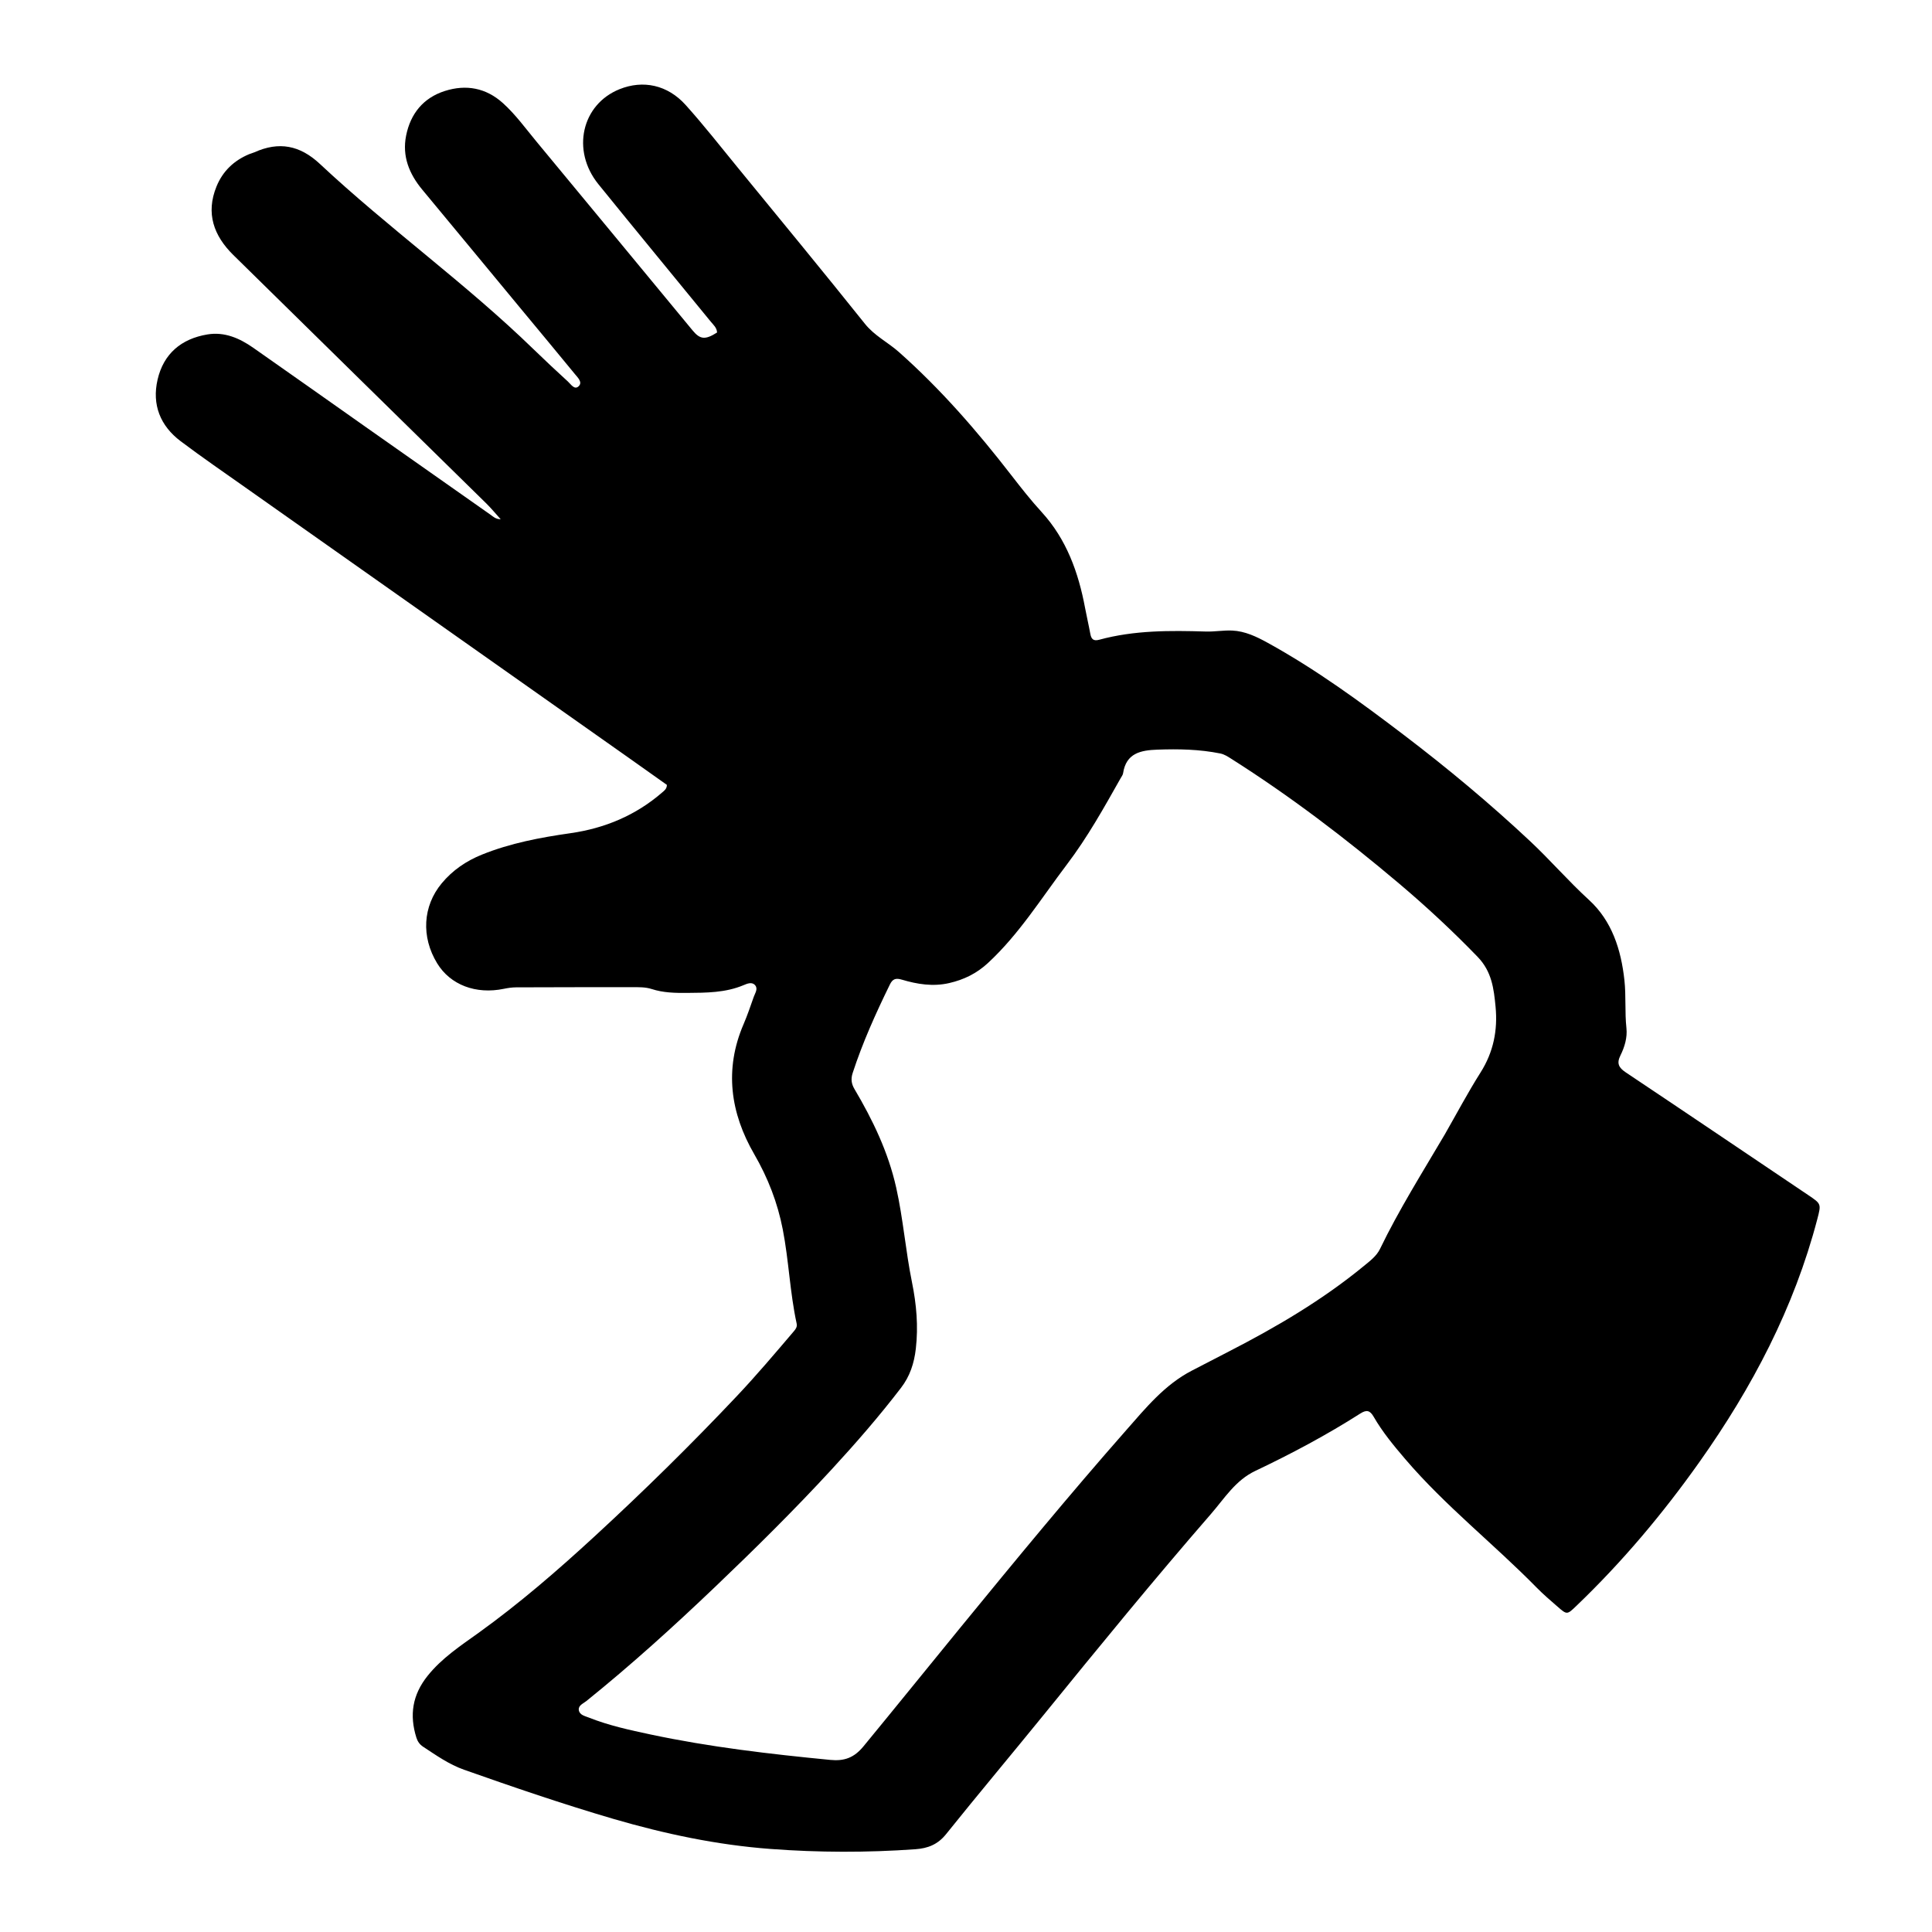 <svg version="1.1" id="Layer_1" xmlns="http://www.w3.org/2000/svg" xmlns:xlink="http://www.w3.org/1999/xlink" x="0px" y="0px"
	 width="100%" viewBox="0 0 1024 1024" enable-background="new 0 0 1024 1024" xml:space="preserve">
<path fill="#000000" opacity="1" stroke="none" 
	d="
M325.084,964.044 
	C298.151,956.146 271.995,947.184 245.92,937.981 
	C237.994,935.184 231.154,930.331 224.194,925.758 
	C222.484,924.635 221.323,923.003 220.699,921.018 
	C216.939,909.049 218.544,898.343 226.637,888.234 
	C234.208,878.778 244.029,872.358 253.607,865.473 
	C275.289,849.886 295.442,832.441 315.06,814.385 
	C341.055,790.459 366.244,765.702 390.504,740.008 
	C401.031,728.859 410.922,717.151 420.858,705.482 
	C421.842,704.327 422.61,703.196 422.23,701.449 
	C418.653,684.997 418.097,668.099 414.877,651.585 
	C412.112,637.404 407.057,624.356 399.74,611.711 
	C387.157,589.965 383.772,566.796 394.122,542.81 
	C396.164,538.076 397.795,533.161 399.526,528.298 
	C400.23,526.321 401.876,524.106 400.228,522.189 
	C398.554,520.242 396.011,521.353 394.138,522.141 
	C384.487,526.204 374.367,526.181 364.173,526.264 
	C357.796,526.315 351.535,526.194 345.409,524.207 
	C342.033,523.111 338.49,523.225 334.995,523.225 
	C314.497,523.22 293.998,523.236 273.5,523.316 
	C271.355,523.324 269.181,523.65 267.075,524.087 
	C252.248,527.168 238.7,522.029 231.717,510.601 
	C223.131,496.549 224.077,480.261 234.11,468.183 
	C239.894,461.221 247.114,456.321 255.449,452.959 
	C270.548,446.87 286.346,443.896 302.413,441.602 
	C320.531,439.014 337.035,432.137 351.028,419.967 
	C352.131,419.008 353.445,418.121 353.463,416.002 
	C346.742,411.235 339.857,406.329 332.948,401.457 
	C265.274,353.73 197.591,306.016 129.925,258.278 
	C118.489,250.21 106.948,242.275 95.768,233.863 
	C84.922,225.703 80.466,214.467 83.516,201.222 
	C86.684,187.468 96.099,179.563 109.912,177.263 
	C119.015,175.748 126.987,179.269 134.249,184.345 
	C154.459,198.472 174.57,212.741 194.732,226.937 
	C216.527,242.283 238.332,257.616 260.147,272.933 
	C261.462,273.856 262.627,275.14 265.381,275.221 
	C262.542,272.089 260.276,269.322 257.74,266.83 
	C213.046,222.918 168.28,179.078 123.629,135.123 
	C113.302,124.956 108.952,113.025 114.761,98.811 
	C118.081,90.686 123.997,85.093 132.052,81.718 
	C132.973,81.332 133.966,81.115 134.874,80.706 
	C147.85,74.87 158.933,76.95 169.557,86.89 
	C206.06,121.046 246.903,150.226 282.797,185.111 
	C288.77,190.916 294.864,196.601 301.01,202.222 
	C302.589,203.667 304.453,206.799 306.65,204.771 
	C308.95,202.648 306.267,200.176 304.782,198.36 
	C295.392,186.881 285.885,175.498 276.428,164.074 
	C258.896,142.898 241.396,121.694 223.83,100.546 
	C216.882,92.181 213.066,82.811 215.246,71.895 
	C217.573,60.244 224.365,51.846 235.822,48.207 
	C247.075,44.632 257.606,46.572 266.563,54.655 
	C273.274,60.712 278.552,68.063 284.289,74.982 
	C311.938,108.328 339.495,141.752 367.095,175.139 
	C371.101,179.985 373.812,180.2 380.054,176.239 
	C379.973,173.699 378.077,172.146 376.643,170.391 
	C356.824,146.131 336.88,121.974 317.163,97.633 
	C302.707,79.787 308.275,55.338 328.394,47.262 
	C340.827,42.27 353.81,44.96 363.418,55.653 
	C372.984,66.3 381.835,77.596 390.906,88.683 
	C413.486,116.278 436.175,143.788 458.439,171.636 
	C463.519,177.989 470.579,181.394 476.397,186.554 
	C498.55,206.203 517.881,228.432 535.957,251.791 
	C541.153,258.505 546.37,265.142 552.12,271.429 
	C565.244,285.781 571.592,303.39 575.109,322.2 
	C575.965,326.777 577.043,331.313 577.882,335.892 
	C578.398,338.713 579.497,339.926 582.635,339.072 
	C601.192,334.022 620.157,334.142 639.168,334.727 
	C643.804,334.869 648.476,333.996 653.103,334.207 
	C659.904,334.518 665.969,337.433 671.844,340.666 
	C697.47,354.769 721.002,371.982 744.207,389.648 
	C767.416,407.317 789.81,425.973 811.094,445.941 
	C821.772,455.96 831.332,467.061 842.179,476.967 
	C854.41,488.136 859.203,503.396 860.972,519.494 
	C861.896,527.913 861.122,536.442 862.04,544.921 
	C862.58,549.913 861.092,554.922 858.854,559.42 
	C856.769,563.61 857.956,565.888 861.671,568.37 
	C893.95,589.936 926.108,611.685 958.313,633.361 
	C965.297,638.062 965.337,638.033 963.219,646.128 
	C950.908,693.181 928.691,735.426 900.735,774.892 
	C881.325,802.294 859.803,827.882 835.535,851.129 
	C830.588,855.867 830.593,855.964 825.529,851.553 
	C821.761,848.271 817.945,845.014 814.45,841.453 
	C791.697,818.272 765.972,798.132 744.799,773.339 
	C738.734,766.237 732.765,759.044 728.087,750.933 
	C726.151,747.578 724.379,747.038 721.01,749.188 
	C703.15,760.583 684.457,770.53 665.344,779.605 
	C654.782,784.619 649.021,794.162 641.909,802.347 
	C611.644,837.18 582.448,872.914 553.339,908.717 
	C536.107,929.912 518.539,950.834 501.44,972.135 
	C497.043,977.613 491.818,979.66 485.161,980.134 
	C459.516,981.958 433.88,981.903 408.261,979.974 
	C380.079,977.853 352.566,972.066 325.084,964.044 
M765.744,601.314 
	C772.037,590.331 777.964,579.116 784.726,568.43 
	C791.568,557.618 793.876,546.016 792.682,533.597 
	C791.765,524.054 790.711,514.948 783.155,507.134 
	C769.92,493.447 756.043,480.543 741.535,468.286 
	C713.259,444.396 683.872,421.981 652.572,402.15 
	C650.75,400.996 648.942,399.796 646.755,399.355 
	C635.744,397.135 624.627,396.925 613.447,397.328 
	C604.637,397.646 596.868,399.137 595.26,409.839 
	C595.119,410.776 594.426,411.644 593.935,412.513 
	C585.096,428.171 576.354,443.872 565.43,458.253 
	C551.948,476.002 540.198,495.098 523.637,510.417 
	C517.672,515.934 510.93,519.25 503.1,521.047 
	C494.47,523.028 486.182,521.666 477.991,519.233 
	C474.849,518.3 473.148,518.755 471.666,521.785 
	C464.195,537.056 457.213,552.518 451.931,568.709 
	C450.928,571.784 451.208,574.384 452.893,577.231 
	C462.6,593.633 470.795,610.662 474.998,629.447 
	C478.711,646.041 479.992,663.02 483.372,679.642 
	C485.75,691.333 486.775,702.946 485.405,714.856 
	C484.524,722.523 482.305,729.378 477.586,735.543 
	C466.032,750.634 453.577,764.951 440.709,778.913 
	C420.947,800.357 400.221,820.85 379.131,840.981 
	C357.079,862.03 334.504,882.486 310.752,901.616 
	C309.105,902.943 306.477,903.878 306.776,906.315 
	C307.101,908.963 309.948,909.501 312.059,910.339 
	C322.619,914.536 333.677,916.941 344.75,919.296 
	C376.216,925.988 408.096,929.688 440.076,932.787 
	C447.486,933.505 452.65,931.687 457.648,925.614 
	C474.9,904.652 491.943,883.521 509.133,862.509 
	C537.926,827.316 566.829,792.205 596.876,758.068 
	C607.281,746.247 617.327,733.878 631.765,726.433 
	C638.278,723.075 644.773,719.681 651.291,716.333 
	C676.532,703.366 700.915,689.045 722.915,670.967 
	C726.134,668.322 729.596,665.751 731.438,661.944 
	C741.466,641.213 753.711,621.746 765.744,601.314 
z"/>
</svg>